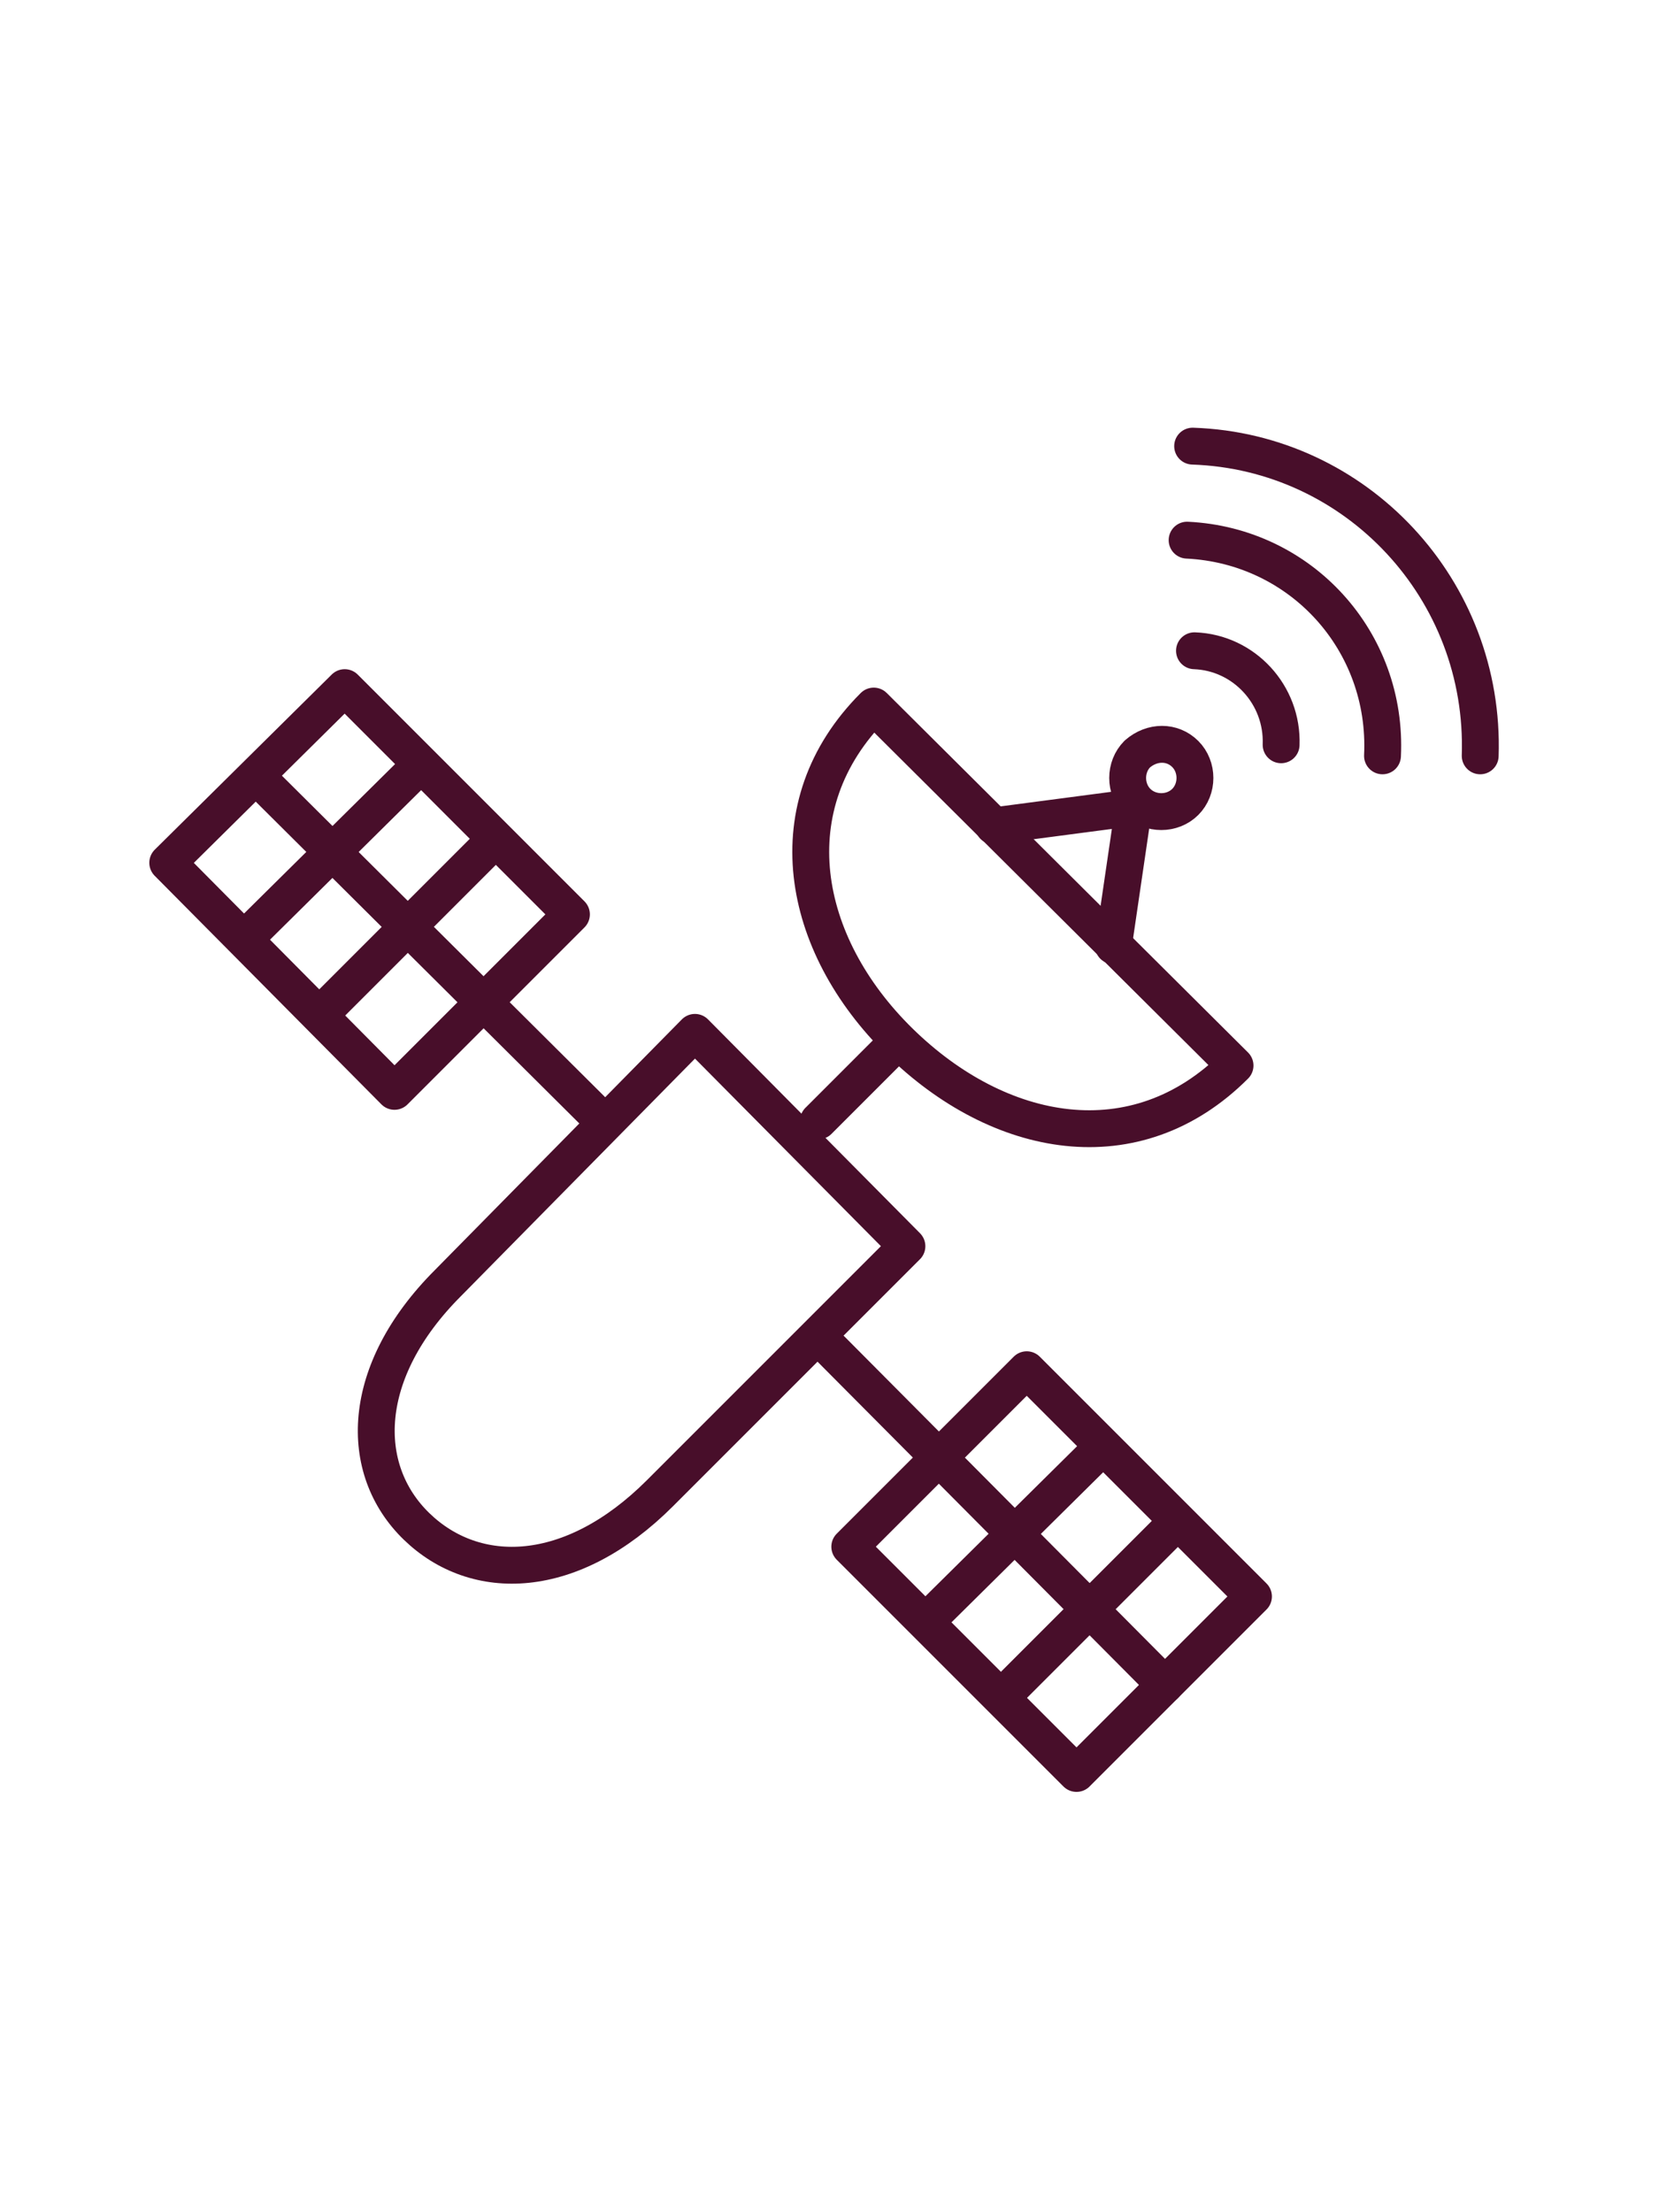 <?xml version="1.0" encoding="utf-8"?>
<!-- Generator: Adobe Illustrator 24.0.1, SVG Export Plug-In . SVG Version: 6.00 Build 0)  -->
<svg version="1.1" id="Layer_1" xmlns="http://www.w3.org/2000/svg" xmlns:xlink="http://www.w3.org/1999/xlink" x="0px" y="0px"
	 viewBox="0 0 90 120" style="enable-background:new 0 0 90 120;" xml:space="preserve">
<style type="text/css">
	.st0{fill:none;stroke:#480E2A;stroke-width:2;stroke-linecap:round;stroke-linejoin:round;}
</style>
<g>
	<g>
		<path class="st0" d="M67,57.8c-5.4,5.4-12.8,4-18.2-1.3S42,43.7,47.4,38.3L67,57.8z"/>
		<polyline class="st0" points="60.4,51.3 61.5,43.8 53.9,44.8 		"/>
		<path class="st0" d="M61.7,40.9C61.8,40.9,61.8,40.9,61.7,40.9c0.8-0.7,1.9-0.7,2.6,0c0.7,0.7,0.7,1.9,0,2.6
			c-0.7,0.7-1.9,0.7-2.6,0C61,42.8,61,41.6,61.7,40.9"/>
		<path class="st0" d="M49.2,67.6L37.7,56L24.3,69.6c-4.8,4.8-4.9,10.1-1.7,13.2c3.2,3.1,8.4,3,13.2-1.8L49.2,67.6z"/>
		<line class="st0" x1="63.2" y1="91.4" x2="45.1" y2="73.2"/>
		<line class="st0" x1="32.1" y1="60.2" x2="14.1" y2="42.3"/>
		<polygon class="st0" points="31,49.6 18.7,37.3 9.1,46.8 21.4,59.2 		"/>
		<line class="st0" x1="13.3" y1="50.9" x2="22.8" y2="41.5"/>
		<line class="st0" x1="17.4" y1="55" x2="26.8" y2="45.6"/>
		<polygon class="st0" points="68,86.6 55.7,74.3 46.1,83.9 58.4,96.2 		"/>
		<line class="st0" x1="50.3" y1="87.9" x2="59.8" y2="78.5"/>
		<line class="st0" x1="54.4" y1="92" x2="63.8" y2="82.6"/>
		<line class="st0" x1="44.4" y1="60.8" x2="48.7" y2="56.5"/>
		<path class="st0" d="M75,41L75,41c0.3-6.2-4.4-11.4-10.6-11.7"/>
		<path class="st0" d="M80.3,41L80.3,41c0.3-9-6.7-16.5-15.6-16.8"/>
		<path class="st0" d="M69.5,40.4c0.1-2.7-2-5-4.7-5.1"/>
	</g>
</g>
</svg>
